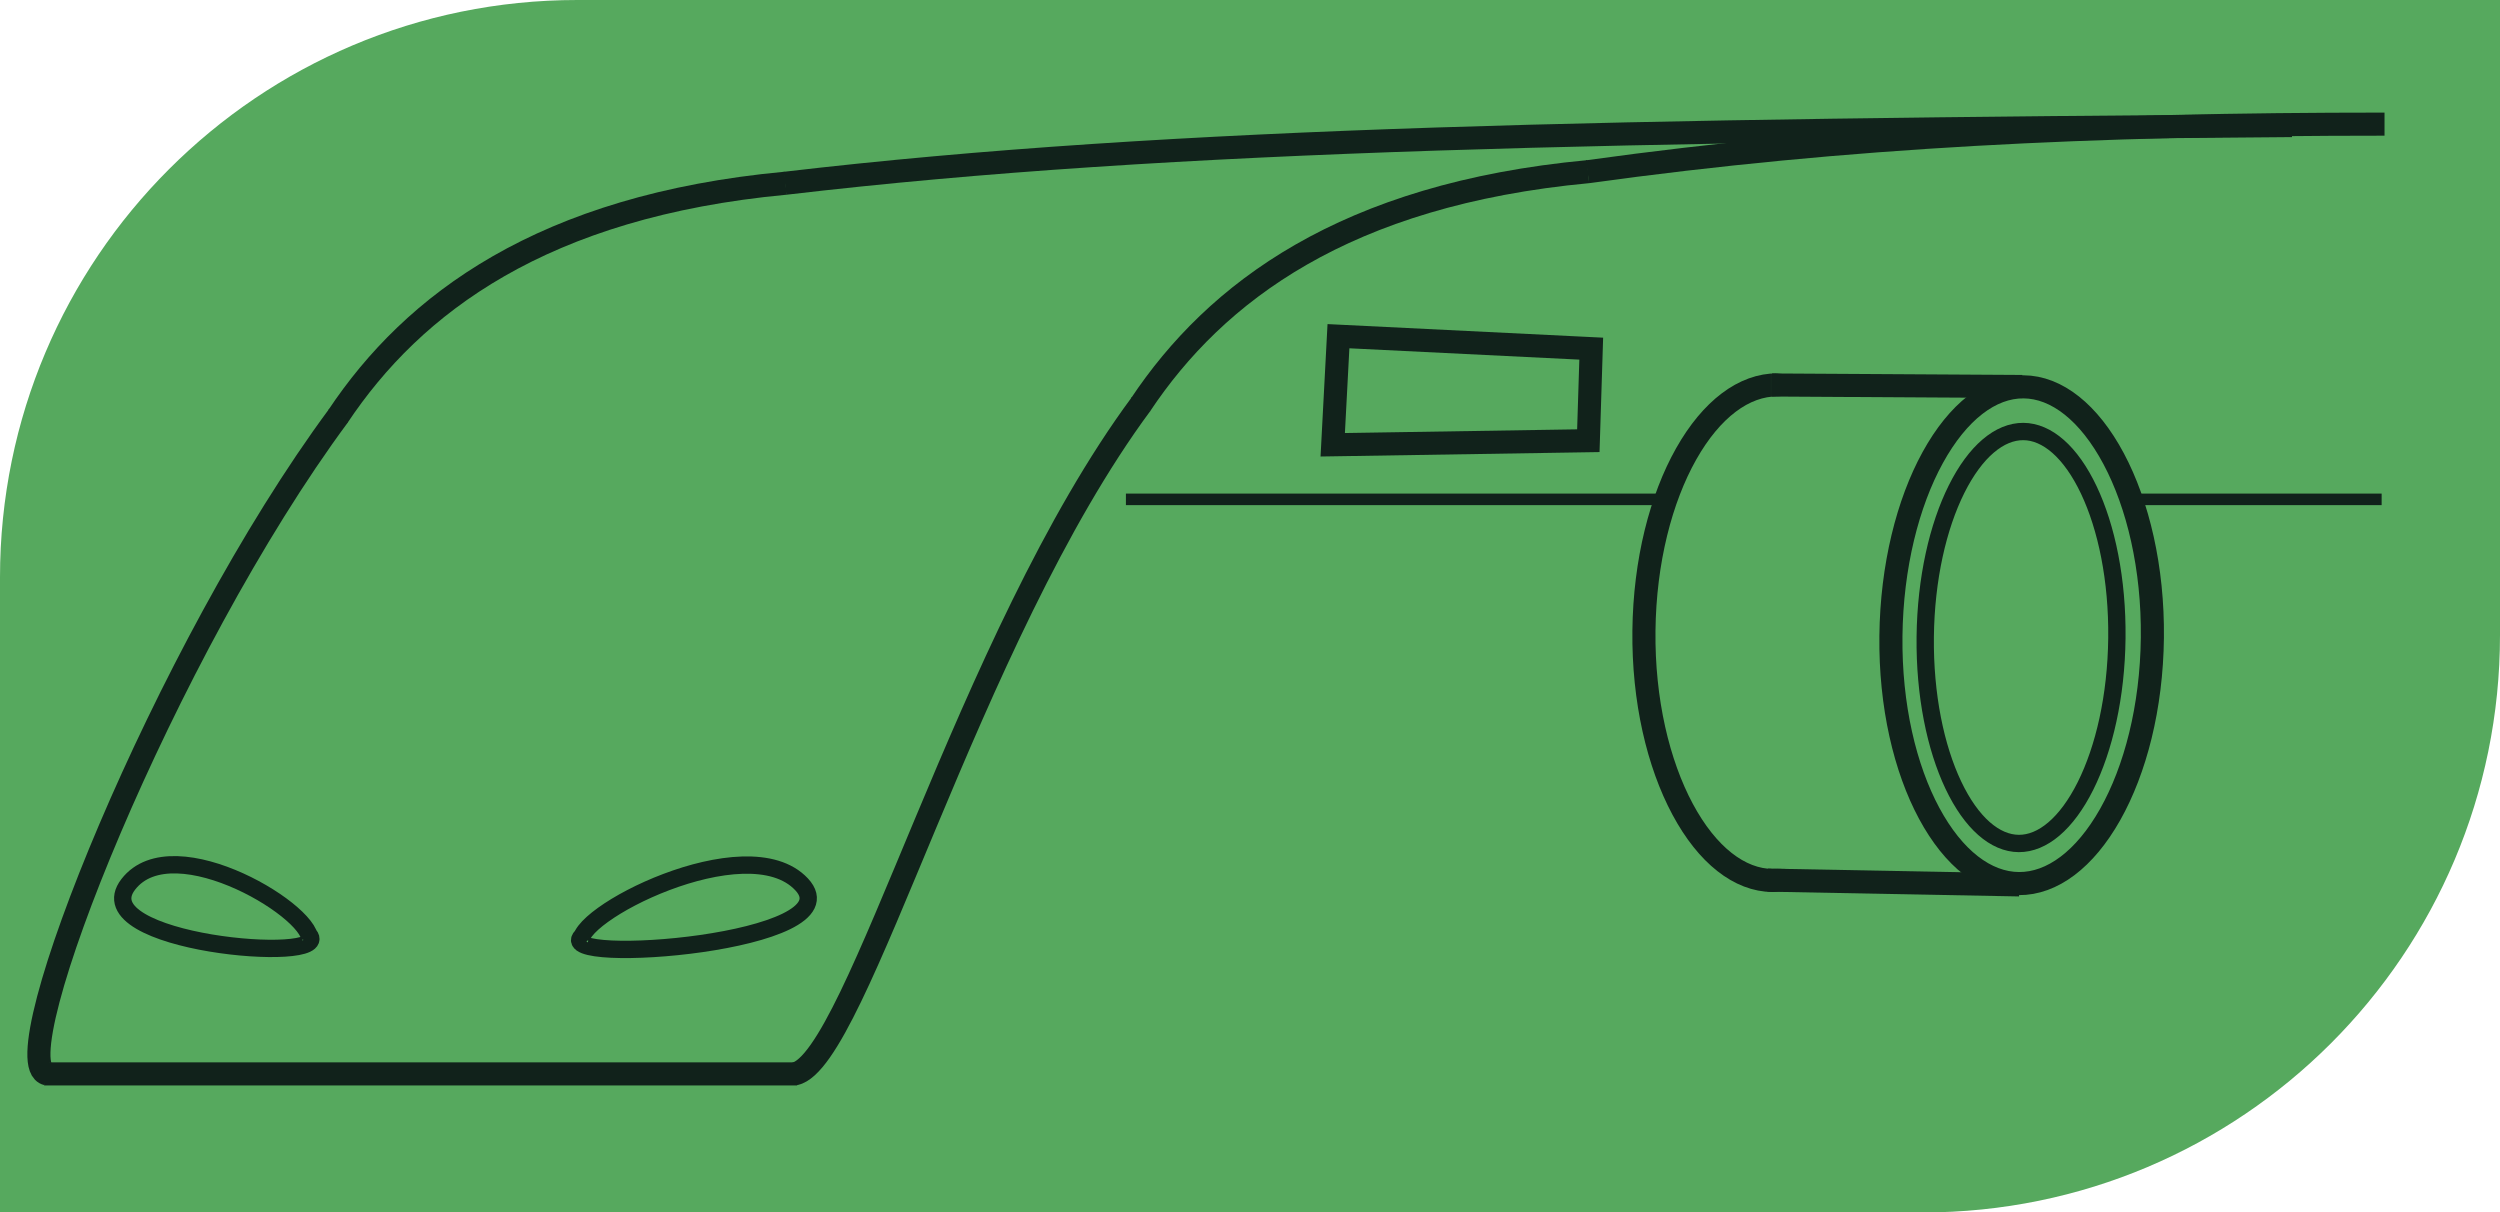 <svg width="433" height="210" viewBox="0 0 433 210" fill="none" xmlns="http://www.w3.org/2000/svg">
<path d="M0 100C0 44.772 44.772 0 100 0H433V110C433 165.228 388.228 210 333 210H0V100Z" fill="#56A95E"/>
<path d="M372.791 110.454C372.657 122.533 369.835 133.352 365.482 141.07C361.089 148.859 355.416 153.072 349.676 153.036C343.936 152.999 338.357 148.716 334.137 140.872C329.955 133.1 327.373 122.246 327.507 110.168C327.641 98.084 330.429 87.111 334.754 79.239C339.126 71.284 344.768 66.964 350.478 67C356.197 67.036 361.817 71.438 366.085 79.45C370.309 87.375 372.925 98.38 372.791 110.454Z" stroke="#11221B" stroke-width="4"/>
<path d="M366.644 110.52C366.532 120.609 364.438 129.656 361.211 136.118C357.933 142.681 353.754 146.117 349.652 146.091C345.55 146.065 341.447 142.577 338.315 135.973C335.231 129.471 333.338 120.399 333.45 110.31C333.561 100.221 335.655 91.173 338.883 84.711C342.16 78.148 346.34 74.712 350.442 74.738C354.544 74.764 358.647 78.252 361.779 84.856C364.862 91.358 366.756 100.431 366.644 110.52Z" stroke="#11221B" stroke-width="3"/>
<line y1="-2" x2="43.361" y2="-2" transform="matrix(1 0.006 -0.009 1 306.879 68.68)" stroke="#11221B" stroke-width="4"/>
<line y1="-2" x2="43.584" y2="-2" transform="matrix(1 0.019 -0.021 1 306.111 154.436)" stroke="#11221B" stroke-width="4"/>
<path d="M230.829 77.035L231.82 58.229L275.602 60.385L275.1 76.33L230.829 77.035Z" stroke="#11221B" stroke-width="4"/>
<mask id="mask0_118_67" style="mask-type:alpha" maskUnits="userSpaceOnUse" x="264" y="59" width="45" height="109">
<rect x="264.89" y="59.198" width="43" height="108.071" transform="rotate(-0.169 264.89 59.198)" fill="#D9D9D9"/>
</mask>
<g mask="url(#mask0_118_67)">
<path d="M330.013 109.53C329.879 121.613 327.087 132.535 322.759 140.354C318.386 148.254 312.741 152.537 307.022 152.5C301.295 152.464 295.682 148.101 291.423 140.146C287.207 132.272 284.596 121.319 284.729 109.244C284.863 97.165 287.685 86.346 292.038 78.628C296.431 70.838 302.104 66.626 307.844 66.662C313.584 66.699 319.163 70.982 323.384 78.826C327.565 86.598 330.147 97.451 330.013 109.53Z" stroke="#11221B" stroke-width="4"/>
</g>
<path d="M53.572 161.975C57.682 167.107 14.33 163.377 22.218 153.166C30.106 142.956 55.351 158.615 53.563 163.182" stroke="#11221B" stroke-width="3"/>
<path d="M100.727 162.193C95.706 167.354 148.344 163.331 138.839 153.171C129.334 143.012 98.592 158.844 100.73 163.399" stroke="#11221B" stroke-width="3"/>
<line x1="195.008" y1="86.49" x2="287.404" y2="86.49" stroke="#11221B" stroke-width="2"/>
<path d="M370.008 86.49H412.5" stroke="#11221B" stroke-width="2"/>
<path d="M138.051 186L7.65 186" stroke="#11221B" stroke-width="4"/>
<path d="M396.958 21.746C282.047 22.642 203.958 23.745 135.958 31.745" stroke="#11221B" stroke-width="4"/>
<path d="M58.651 71.962C28.55 112.611 -0.011 184.093 8.15 186" stroke="#11221B" stroke-width="4"/>
<path d="M136.056 31.733C93.953 35.675 71.536 52.617 58.536 72.117" stroke="#11221B" stroke-width="4"/>
<path d="M413 21.5C362.5 21.5 320 23.5 274.959 29.745" stroke="#11221B" stroke-width="4"/>
<path d="M197.651 69.962C167.55 110.611 148.44 183.712 137.65 186" stroke="#11221B" stroke-width="4"/>
<path d="M275.056 29.733C232.953 33.675 210.536 50.617 197.536 70.117" stroke="#11221B" stroke-width="4"/>
</svg>
